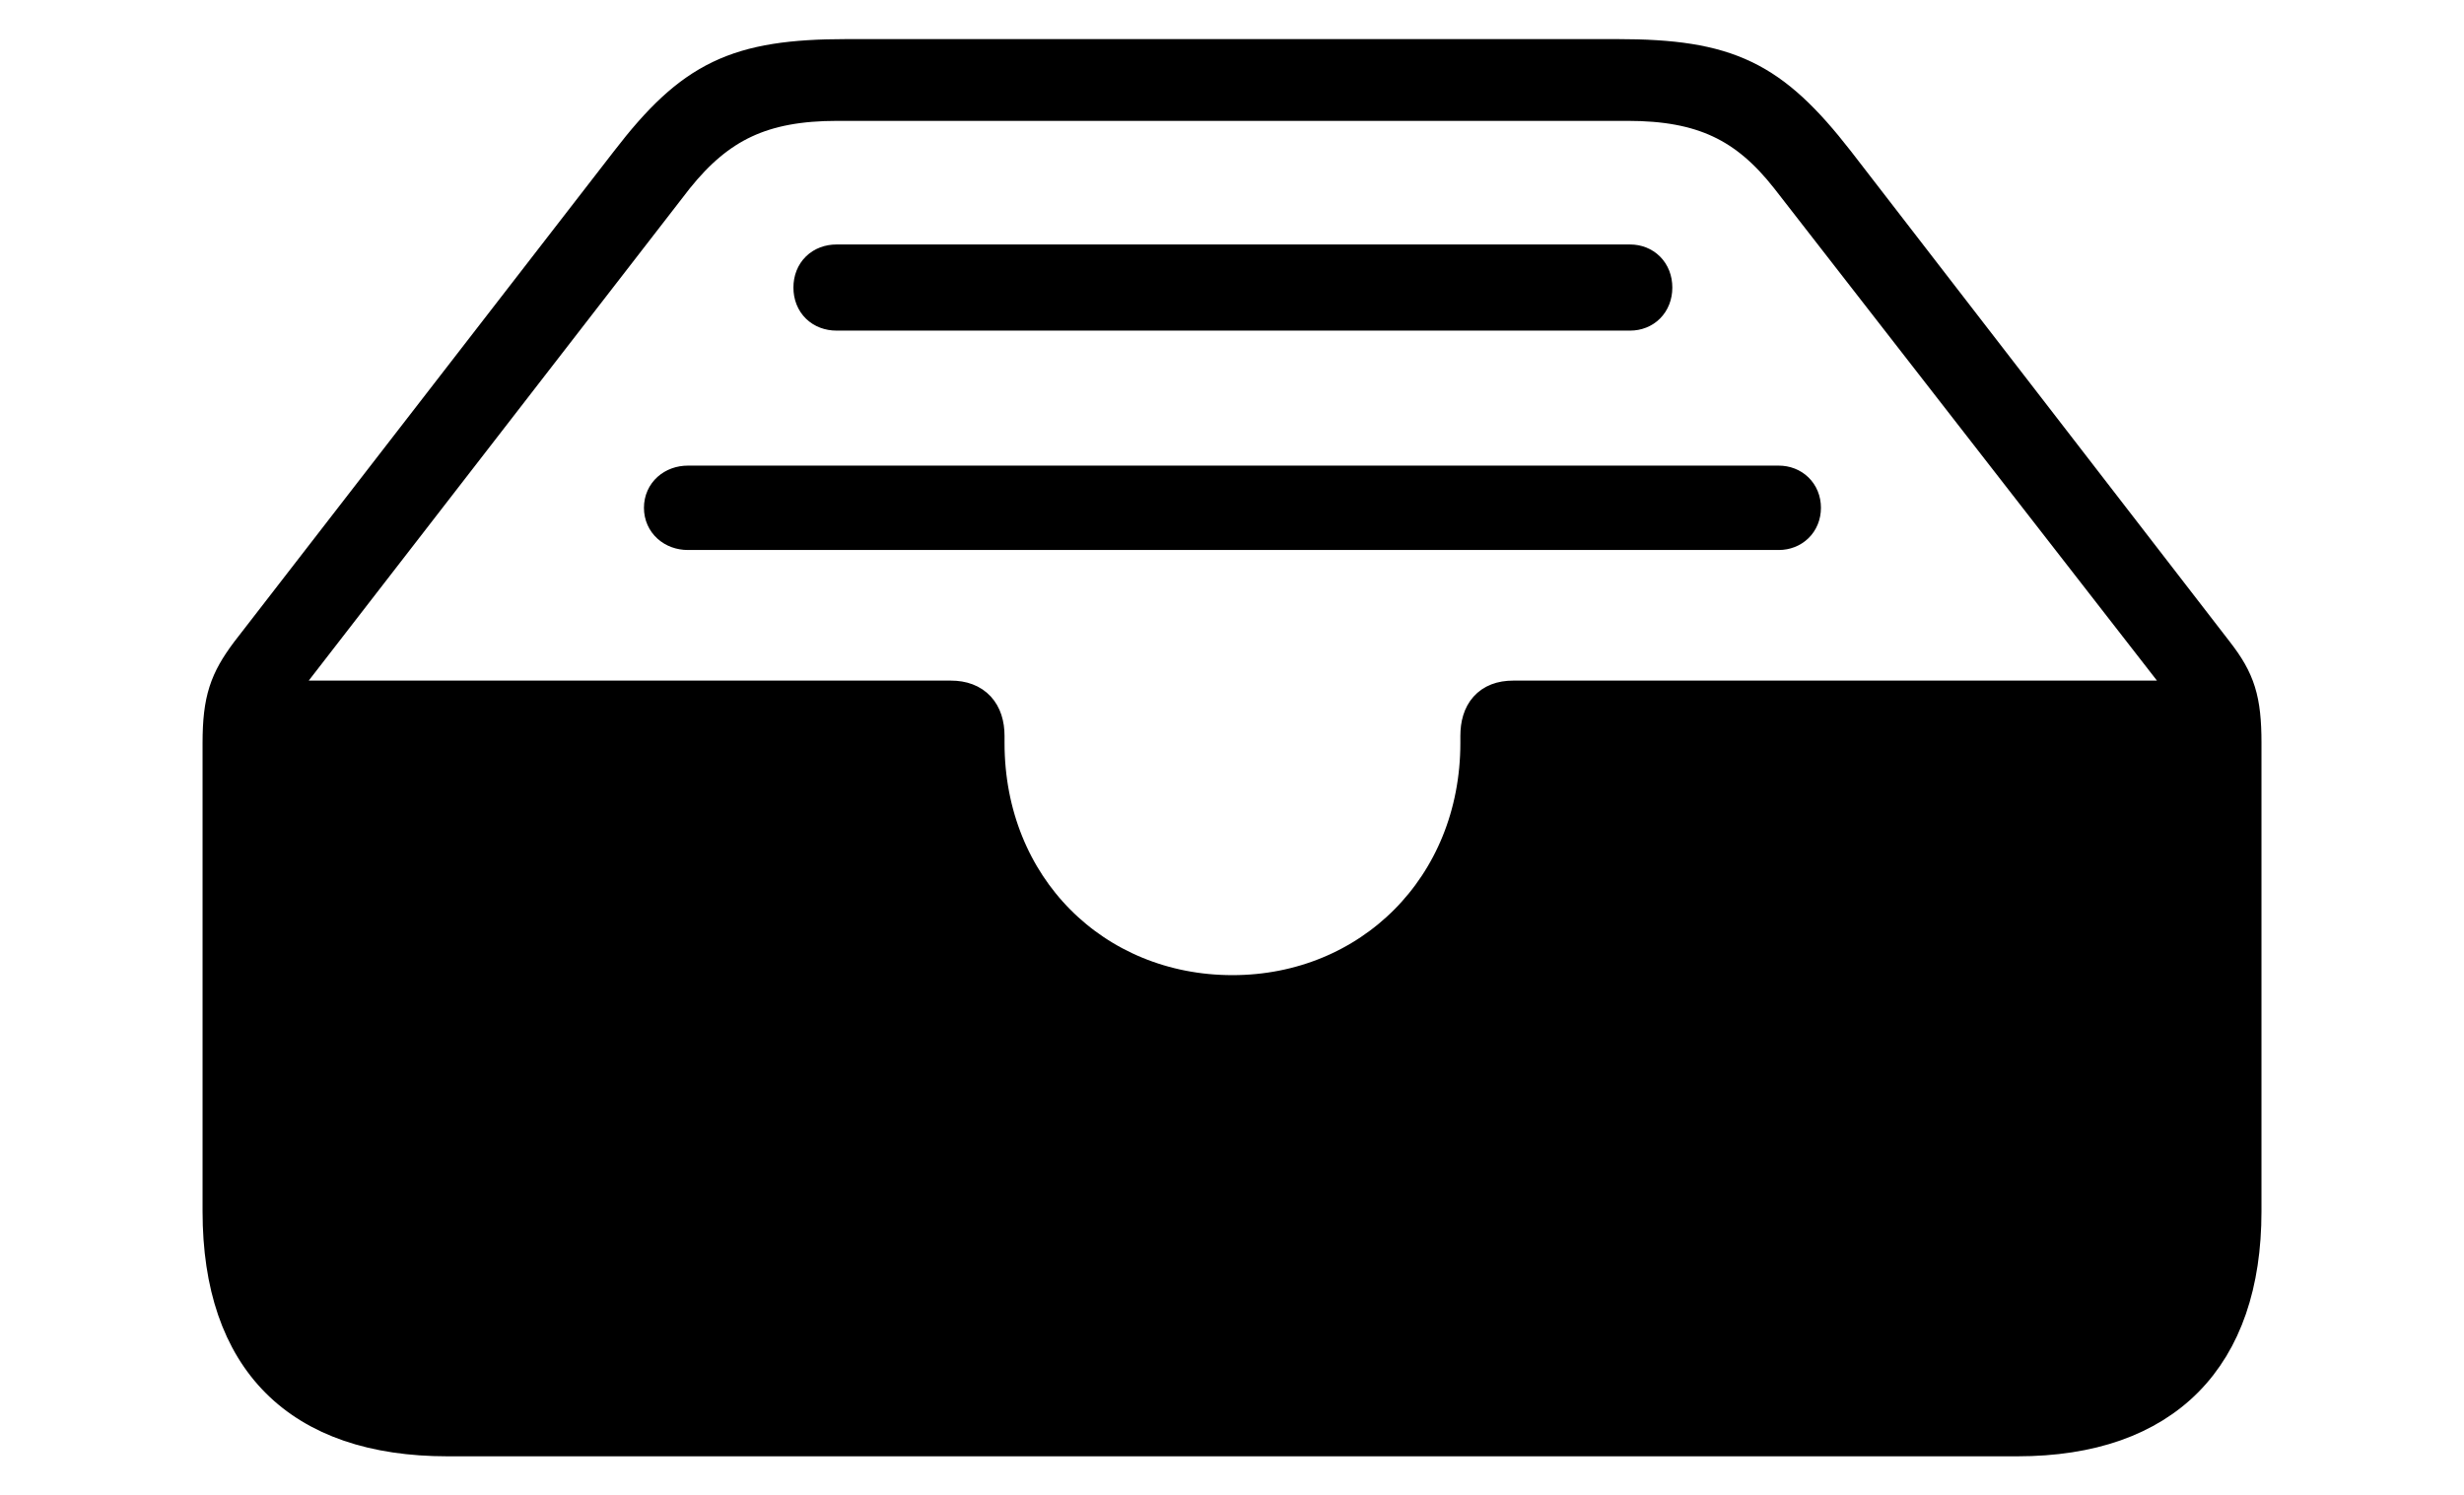 <svg width='60.564px' height='36.76px' direction='ltr' xmlns='http://www.w3.org/2000/svg' version='1.1'>
<g fill-rule='nonzero' transform='scale(1,-1) translate(0,-36.76)'>
<path fill='black' stroke='black' fill-opacity='1.0' stroke-width='1.0' d='
    M 11.0,1.461
    L 49.586,1.461
    C 53.174,1.461 55.086,3.438 55.086,6.982
    L 55.086,18.498
    C 55.086,19.551 54.936,20.002 54.42,20.668
    L 45.096,32.742
    C 43.506,34.783 42.453,35.299 39.746,35.299
    L 20.818,35.299
    C 18.133,35.299 17.059,34.783 15.49,32.742
    L 6.145,20.668
    C 5.65,20.002 5.479,19.551 5.479,18.498
    L 5.479,6.982
    C 5.479,3.373 7.391,1.461 11.0,1.461
    Z
    M 30.293,12.289
    C 26.855,12.289 24.191,14.91 24.191,18.498
    L 24.191,18.67
    C 24.191,19.207 23.912,19.529 23.375,19.529
    L 7.09,19.529
    C 6.832,19.529 6.746,19.766 6.918,19.98
    L 16.564,32.441
    C 17.617,33.752 18.713,34.289 20.582,34.289
    L 40.004,34.289
    C 41.873,34.289 42.969,33.752 44.0,32.441
    L 53.689,19.98
    C 53.861,19.766 53.775,19.529 53.496,19.529
    L 37.189,19.529
    C 36.652,19.529 36.395,19.207 36.395,18.67
    L 36.395,18.498
    C 36.395,14.91 33.709,12.289 30.293,12.289
    Z
    M 40.068,30.25
    L 20.561,30.25
    C 20.238,30.25 20.002,30.035 20.002,29.691
    C 20.002,29.348 20.238,29.133 20.561,29.133
    L 40.068,29.133
    C 40.369,29.133 40.605,29.348 40.605,29.691
    C 40.605,30.035 40.369,30.25 40.068,30.25
    Z
    M 43.721,24.814
    L 16.908,24.814
    C 16.586,24.814 16.328,24.6 16.328,24.277
    C 16.328,23.955 16.586,23.74 16.908,23.74
    L 43.721,23.74
    C 44.021,23.74 44.258,23.955 44.258,24.277
    C 44.258,24.6 44.021,24.814 43.721,24.814
    Z
' />
</g>
</svg>